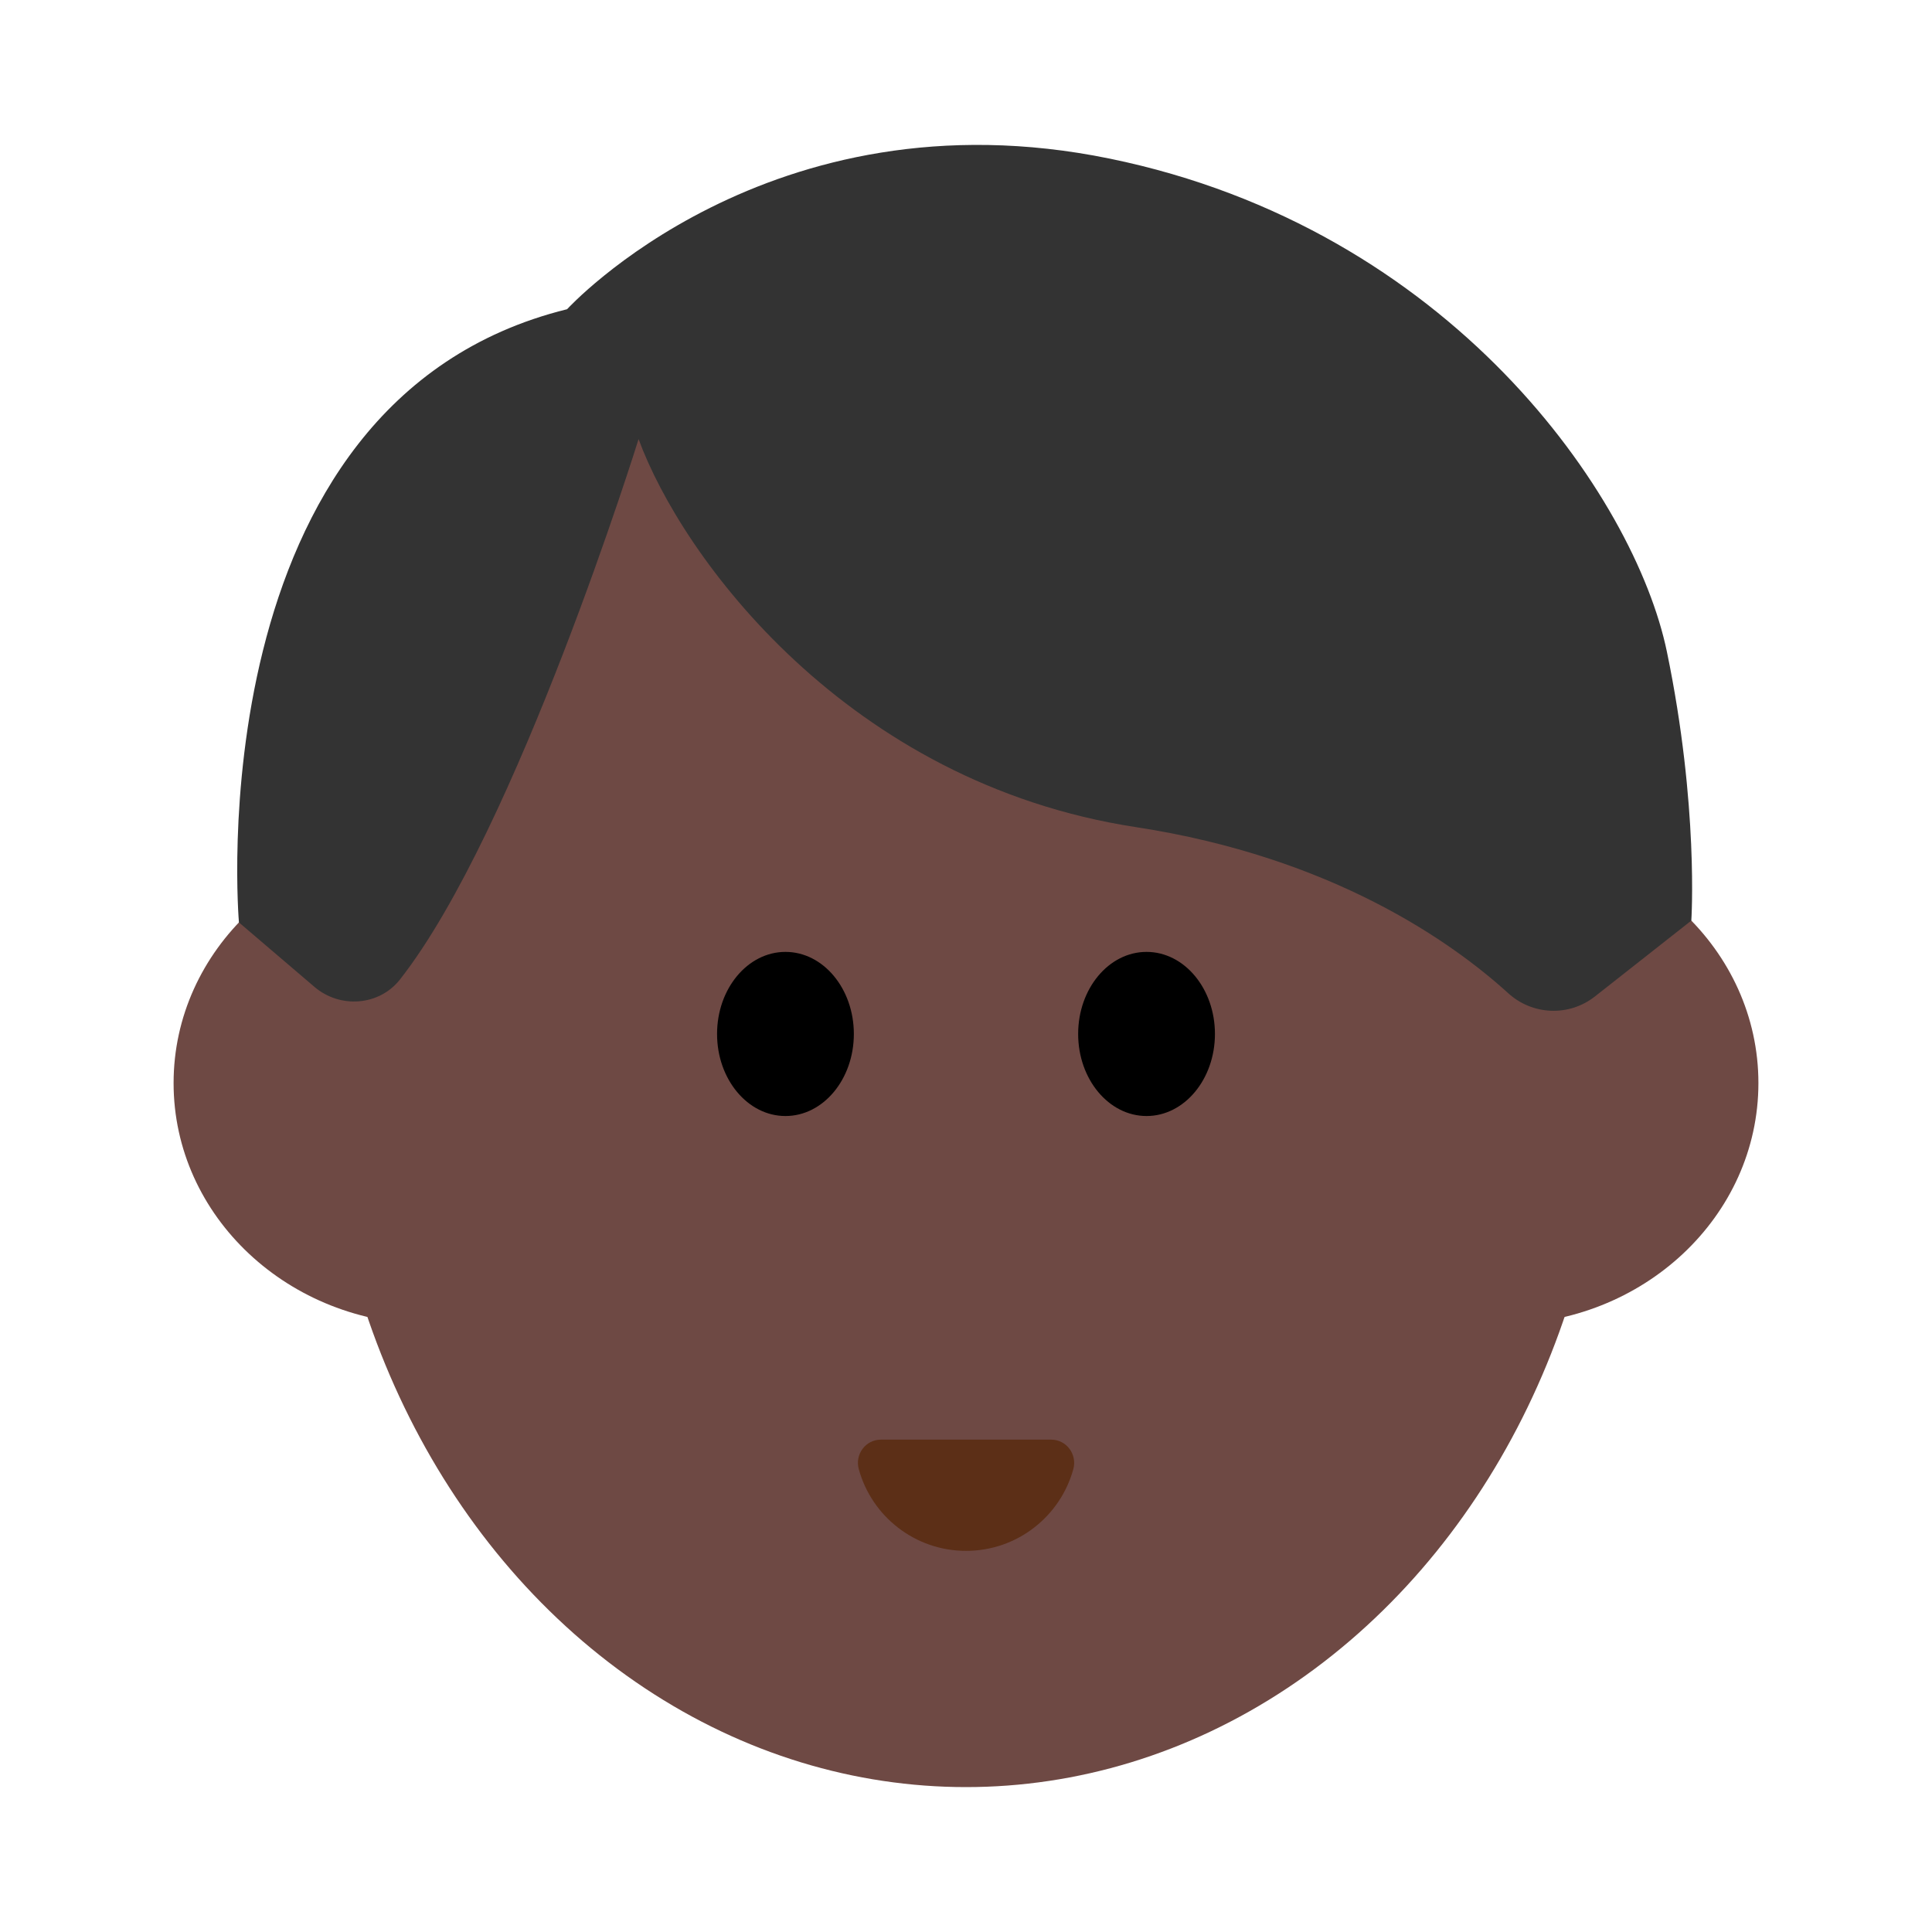 <?xml version="1.0" encoding="UTF-8"?><svg id="Layer_1" xmlns="http://www.w3.org/2000/svg" viewBox="0 0 40 40"><g><ellipse cx="20" cy="21.701" rx="13.304" ry="15.299" style="fill:#6e4944;"/><g><ellipse cx="8.92" cy="22.424" rx="5.326" ry="4.995" style="fill:#6e4944;"/><ellipse cx="31.08" cy="22.424" rx="5.326" ry="4.995" style="fill:#6e4944;"/></g><g><ellipse cx="16.262" cy="21.407" rx="1.416" ry="1.699"/><ellipse cx="23.738" cy="21.407" rx="1.416" ry="1.699"/></g><path d="M21.763,29.806c.317,0,.543,.305,.459,.611-.268,.976-1.161,1.692-2.221,1.692s-1.954-.717-2.221-1.692c-.084-.306,.141-.611,.459-.611h3.525Z" style="fill:#5c2f17;"/><path d="M4.947,19.098s-.937-10.786,6.794-12.696c0,0,4.168-4.567,11.234-3.118s10.872,7.006,11.536,10.208c.664,3.201,.506,5.568,.506,5.568l-1.995,1.57c-.535,.421-1.291,.392-1.795-.066-1.167-1.06-3.641-2.816-7.708-3.439-5.98-.916-9.399-5.585-10.298-8.034,0,0-2.516,8.097-4.939,11.187-.43,.548-1.241,.607-1.771,.155l-1.564-1.335Z" style="fill:#333;"/></g><rect width="40" height="40" style="fill:none;"/></svg>